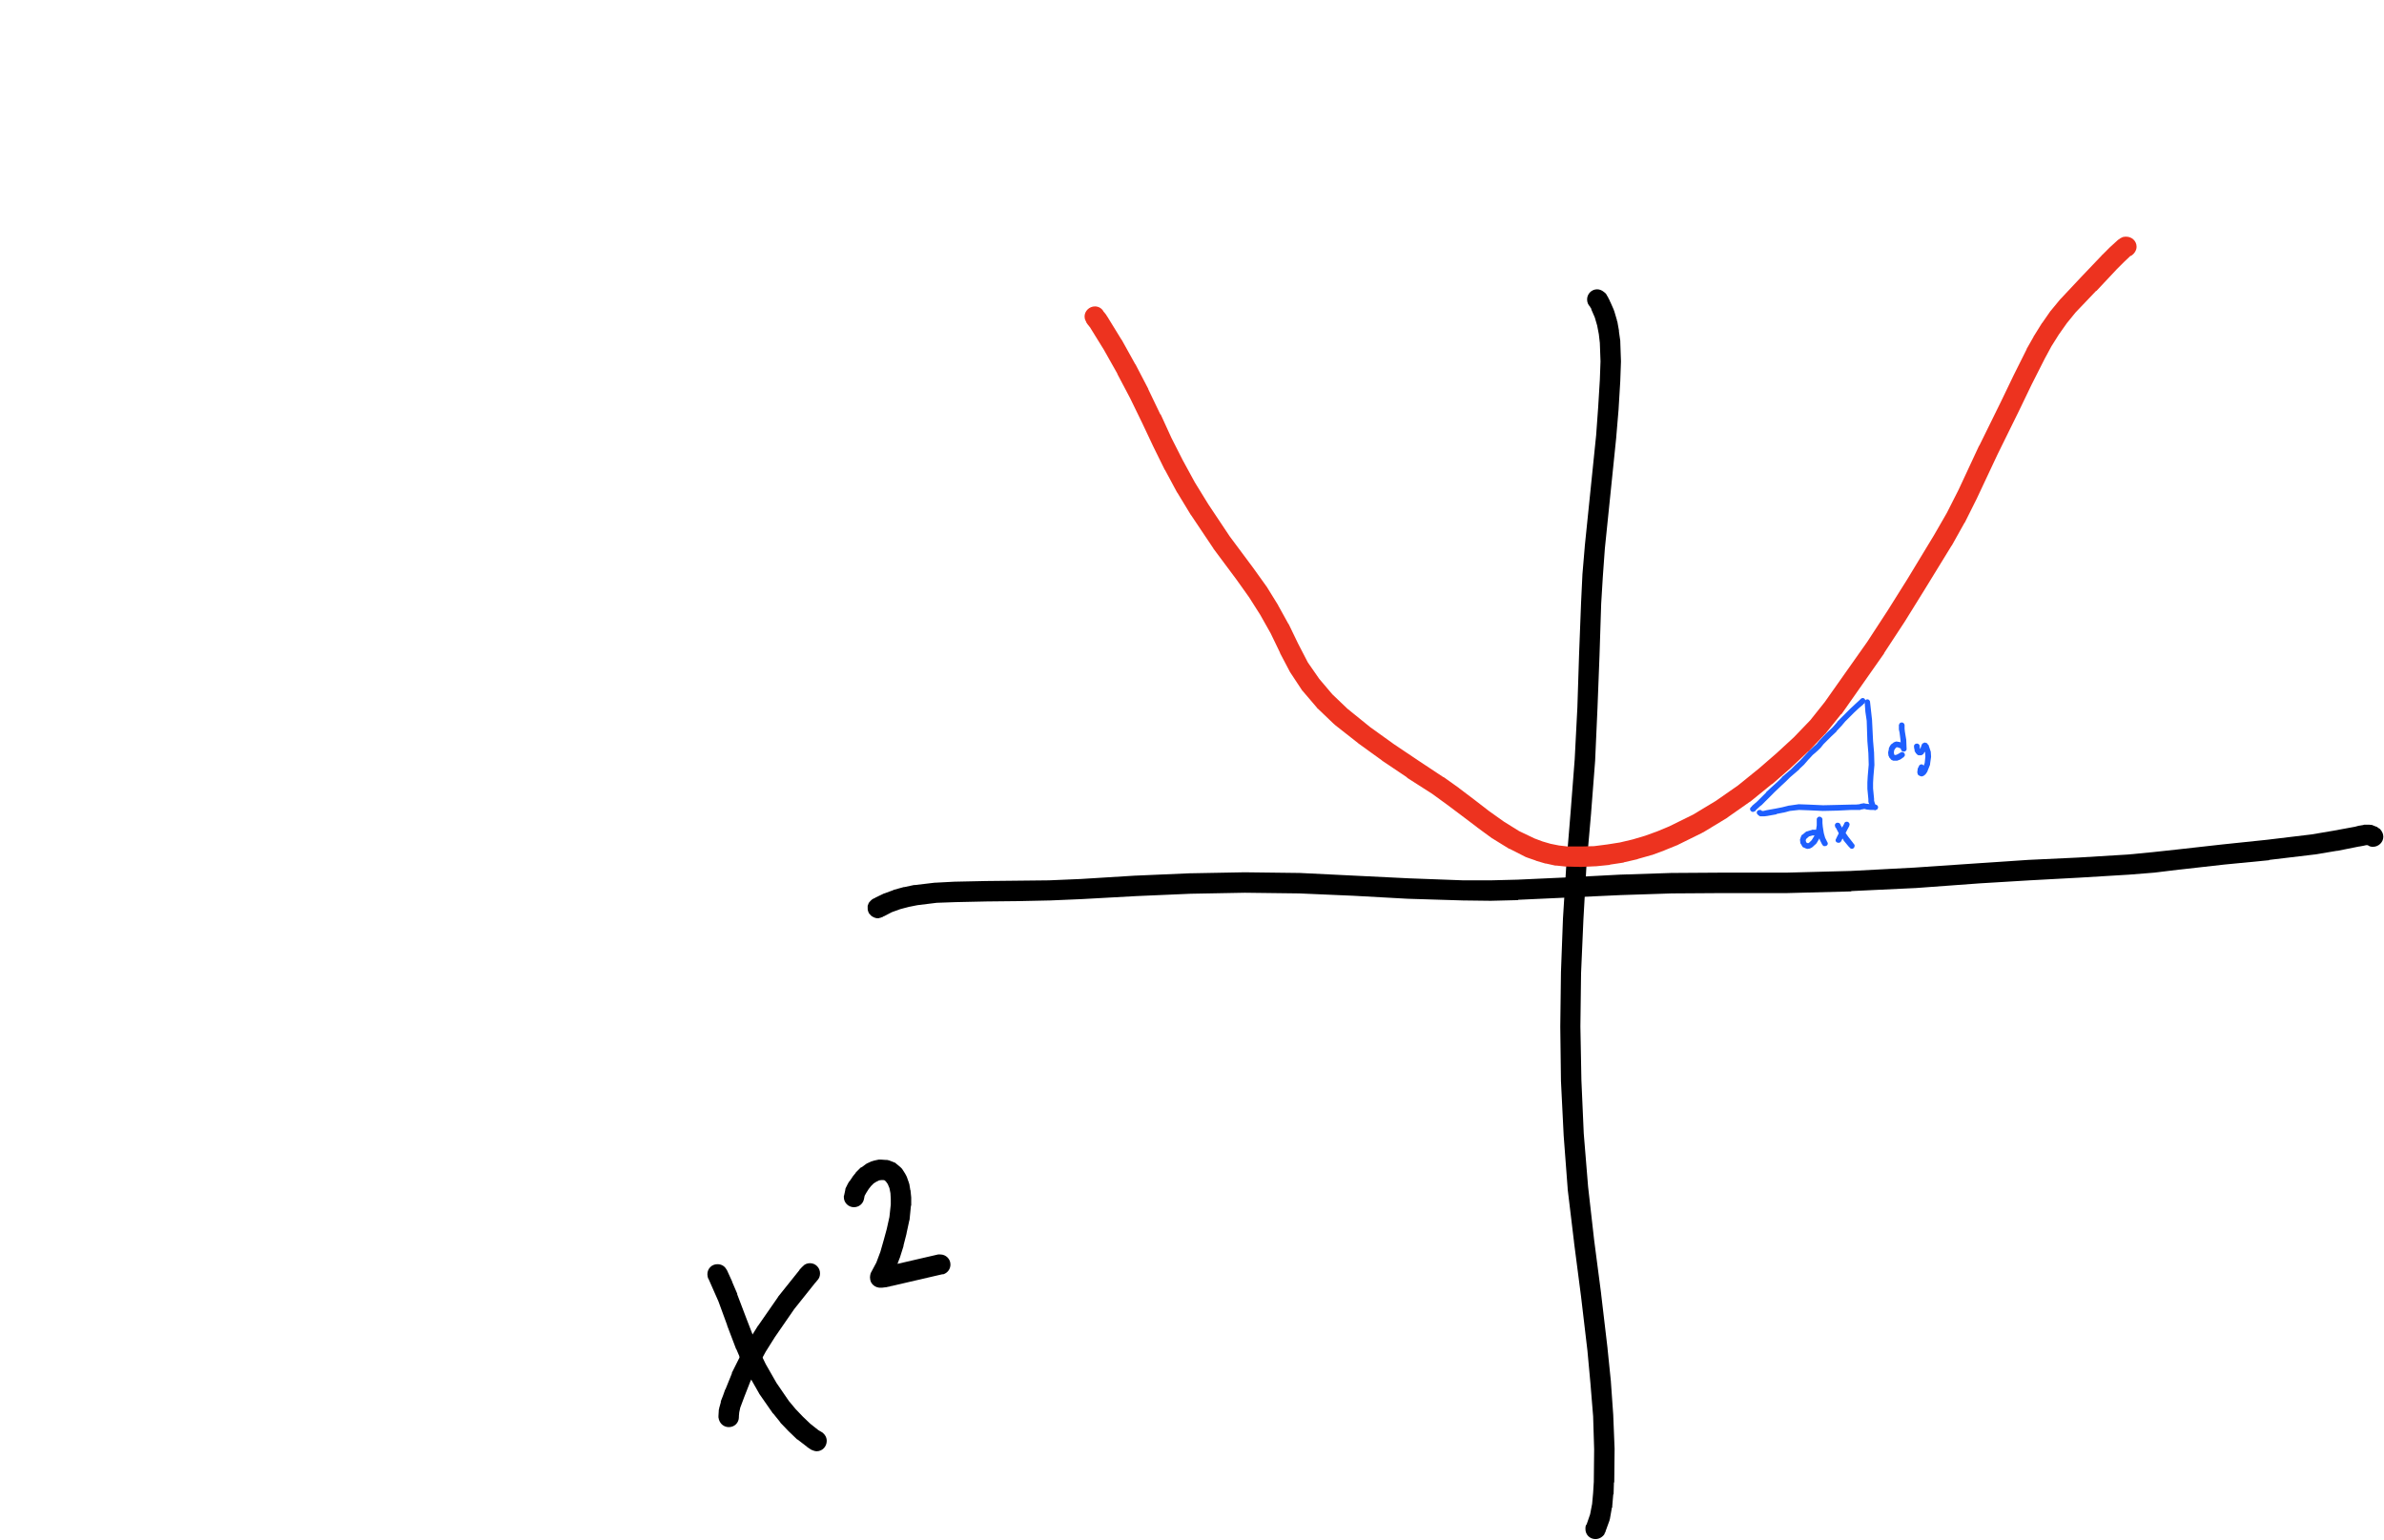 <?xml version="1.0" encoding="utf-8"?>
<!-- Created with Majerus.net InkPaint (http://www.majerus.net/InkPaint/) -->
<!DOCTYPE svg PUBLIC "-//W3C//DTD SVG 1.1//EN" "http://www.w3.org/Graphics/SVG/1.1/DTD/svg11.dtd">
<svg xmlns="http://www.w3.org/2000/svg" version="1.1" width="355.55mm" height="229.65mm" viewBox="0 0 7111 4593" preserveAspectRatio="xMidYMid meet"><!-- Generator: Majerus.net InkPaint UWP 1.1.14.0 --><g fill="none" stroke-linecap="round" stroke-linejoin="round"><g stroke="#000000"><path stroke-width="0" fill="#000000" d="M4764 863c7 0 14 3 19 7l1 1 3 2 1 1c2 2 3 3 4 5l1 2 3 5 1 1v1l3 6 1 1 1 4 1 1 11 25c0 1 0 2 1 3l8 27v3h1l5 28v2 1l4 28v3l2 57v1 1l-2 56v1l-5 83v1l-7 83v1l-17 166-17 166-6 83-5 82-5 155-6 156-7 156v1l-12 155v1l-14 159-9 159-7 160-2 159 3 160 7 159 13 159 18 159 21 161v1l19 161v1l10 98v1l7 99v1l4 99v2l-1 98-1 2-1 34-1 1h1-1l-3 35v1 2 1h-1l-6 34c0 1-1 2-1 3v1l-12 33v1l-1 2-2 3v2c-6 9-16 15-27 15-17 0-30-13-30-30 0-4 0-8 2-12l1-1 1-2 10-29 6-31 3-33 2-33 1-97-3-98-8-98-9-98-19-161-21-162v-1l-19-158v-1-1l-12-159v-1l-8-161v-1l-2-160v-1l2-160v-1l6-161 10-160v-1l13-159 12-155 8-155 5-156 6-156 4-83v-1l7-83v-1l17-166 17-166 6-83 5-82 2-55-2-55-3-26-5-26-7-24-10-23-1-4-3-4v-1c-6-6-9-13-9-22 0-16 13-30 30-30z" /><path stroke-width="0" fill="#000000" d="M7067 2460c3 0 6 1 9 1l2 1 10 4h1c2 2 5 3 7 5l2 1 2 2c5 6 9 13 9 22 0 16-14 30-31 30-5 0-10-1-14-4l-2-1h-1-3l-9 2-11 2h-1l-65 13h-1-1l-66 11h-1l-134 16-1 1-134 13-133 15h-1l-74 9-75 6-149 9-148 8-149 9-191 14h-1l-190 9h-1v1l-191 5h-1-191l-152 1-153 5-152 7-153 7h-1v1l-81 2h-1l-81-1h-1l-163-5h-1l-163-9-162-7-162-2-162 3-162 7-163 9-94 4h-1l-94 2-94 1-93 2-56 2-57 7-26 5-26 7-25 9-23 12-3 1-1 1c-1 1-2 1-3 1-2 1-4 2-6 2-1 0-2 1-3 1-1 0-2 0-3 0-1 0-2 0-3 0-3-1-6-1-9-3-2-1-5-2-7-4-3-3-6-6-8-9 0-1 0-2-1-3 0-1-1-2-1-3-1-2-1-5-1-9 0-1 0-2 0-3 0-1 0-2 0-3 1-3 2-5 3-8 1-1 1-2 2-3 0 0 1-1 2-2 1-1 2-3 4-4 1-1 1-1 2-2l2-1 1-1h1l3-2h2v-1l25-12 2-1h1l27-10 1-1h1l29-8h1 1l28-6h1 2l59-7h2l57-3h1l94-2 94-1 93-1 94-4 162-10h1l162-7h1l163-3h1l163 2h1l163 8 163 8 162 6h81l80-2 153-7 153-8 153-5h1l153-1h191l190-5 190-10 191-13 149-10 149-7 148-9 73-7 74-8 134-15 134-14 133-16 65-11 65-12 11-3h1l12-2 3-1h2 12 1z" /></g><g stroke="#ED331F"><path stroke-width="0" fill="#ED331F" d="M6342 706c17 0 31 13 31 30 0 11-7 21-16 27h-1-1l-20 19-21 21-61 65h-1l-61 64-26 32-24 34-22 35-20 37-39 77-38 79-64 130-62 132-35 70v1h-1l-38 68-1 1-81 132-59 95-61 93v1l-127 181-2 1-45 56v1l-2 1-49 52-1 1h-1l-52 49-1 1-54 47h-1l-64 52-2 1-67 47v1h-1l-71 43h-1l-1 1-73 36-1 1h-1l-37 15-2 1-38 14v-1l-1 1-39 11-2 1-39 9h-1l-1 1-40 6-2 1-40 4h-1-1l-42 2h-1-1l-41-1h-3l-28-3h-3-1l-27-6h-2l-27-8h-1l-1-1-26-9-2-1h-1l-49-25h-2l-1-1-47-29-1-1h-1l-45-33-1-1-45-34-44-33-44-32-75-48v-1l-73-49h-1v-1l-72-52-1-1-70-55v-1l-2-1-47-45h-1l-1-2-41-48-1-1c0-1-1-1-1-2h-1l-35-53c-1-1-1-1-1-2l-1-1-30-57v-1l-28-58-31-55-33-52-37-52-70-94v-1l-1-1-65-97-1-1-40-66-1-1-36-67-1-1-34-69-33-70-36-74-38-72v-1l-40-71-42-68-1-1-3-4-1-1-3-4-1-2c-1-1-1-1-2-2v-2l-2-3v-1c-2-3-3-7-3-12 0-16 14-30 31-30 11 0 21 6 26 16l1 1 1 1 3 4 1 1 2 3 1 2 1 1 43 70 1 1 40 72 1 1 38 73v1l36 75h1l32 70 34 67 36 66 40 65 64 96 70 94 38 53v1h1l34 55 1 1v1l31 56 1 1 28 58 29 56 34 49 39 46 45 43 68 55 71 51 73 49 74 49h1l45 32 1 1 45 34 44 34 45 32 45 28 46 22 24 9 24 7 25 5 26 3h40l39-1 39-5 38-6 38-9 37-11 36-13 36-15 71-35 68-41 66-46 63-51 53-46 51-47 49-51 43-54 127-180 60-92 59-94 80-132 38-66 35-69 61-131 1-1 64-130 38-79 39-78v-1l21-37v-1l1-1 23-37v-1h1l25-36 1-1 28-34 2-2 61-65 62-65v-1h1l21-21 1-1 23-21 1-1 2-1v-1h1l4-3c2-1 4-2 6-3l2-1h1c3-1 6-1 9-1z" /></g><g stroke="#000000"><path stroke-width="0" fill="#000000" d="M2416 3768c17 0 30 14 30 30 0 8-2 14-7 20l-1 1-1 1-2 3-3 3-63 79-58 84-27 43-24 44-22 45-18 46-6 16-6 16-3 14-1 11v3c0 17-13 30-30 30-14 0-25-9-29-21l-1-3v-1c-1-2-1-4-1-6v-2l1-17v-2c1-1 1-2 1-3v-1l5-18v-2-1l7-18 6-17 1-1 19-47v-2l23-46v-2l25-45 1-1 28-45v-1h1l59-85 1-2 64-80v-1l1-1 5-5 1-2h1l2-2c5-6 13-9 21-9z" /><path stroke-width="0" fill="#000000" d="M2140 3771c12 0 22 6 27 16l1 1 16 35v1l15 35v1 1l27 71 27 70 15 34 16 33 32 56 37 54 20 24 22 23 22 21 24 19 12 7c8 6 13 15 13 25 0 17-13 31-30 31-5 0-10-2-15-4l-2-1-12-8v-1l-2-1-26-20h-1l-1-1-24-23-1-1-1-1-23-24-1-2-21-26h-1l-1-2-39-56-1-2-33-58h-1v-1l-17-35-1-1-15-35v-1h-1l-27-71v-1l-26-71-15-34-15-34-1-1c-1-4-2-8-2-12 0-17 13-30 30-30z" /><path stroke-width="0" fill="#000000" d="M2627 3459h1l14 1h2c2 0 4 0 6 1h1l13 5 2 1c1 0 3 1 5 2l2 2 11 9 1 1c2 1 4 4 6 6l9 14v1l2 2c0 1 1 2 1 3v1h1l6 17 1 2v3h1l3 18v1c1 1 1 2 1 3l2 20v2 1 20l-1 3-4 41-1 2v1l-8 37v1l-9 35v1 1l-11 35-1 2-6 16 95-22 26-6h1c2 0 4 0 6 0 16 0 30 13 30 30 0 14-9 25-21 29h-3l-26 6-125 29h-1l-7 2h-1l-9 2h-2l-8 1h-1c-1 0-2 0-3 0h-2-2-2c-9-1-17-6-22-13l-1-2v-1h-1c-2-5-3-10-3-15 0-4 1-8 2-12l1-2 16-30 12-32 10-35 9-33 8-36 4-37v-17l-1-17-3-15-5-12-5-7-4-4-4-1h-6l-7 1-8 4-8 5-8 8-7 9-7 11-5 9-2 10c-3 14-15 24-30 24-16 0-30-13-30-30 0-1 0-2 0-3l1-3 3-14c0-2 1-4 1-6l1-2 7-14 1-1c0-1 1-2 1-3h1l9-13 1-2 9-11v-1c1-1 2-1 2-2l11-11 2-2 2-1h1l12-9c1-1 2-1 3-2l2-1 13-6h1c2-1 4-1 6-2l14-3c2 0 4 0 6 0z" /></g><g stroke="#1F5FFE"><path stroke-width="0" fill="#1F5FFE" d="M5556 2082c5 0 8 4 8 9 0 2-1 4-2 6l-2 2-2 1v1l-13 11-15 14-15 15-11 11-11 13-15 16v1l-16 15-12 12-11 11-8 10-9 9-15 13-13 14-13 15v-1 1l-14 13v1l-14 12-14 12-12 12-13 12-20 19-14 14-14 14-13 13h-1l-13 12-2 2v1l-2 2h-2c-1 1-2 2-4 2-5 0-9-4-9-9 0-2 1-4 3-5v-1l2-1 1-2 1-1 14-12 13-13 14-14v-1l14-13 21-19 12-12v-1l13-11 14-12 13-13 14-13 13-14 13-14v-1h1l14-13 9-8 8-10 11-12 12-12 16-15 14-16v-1l12-12 12-12 15-15 15-14 12-11 2-2 2-2 1-1c2-1 3-2 5-2z" /><path stroke-width="0" fill="#1F5FFE" d="M5561 2396l2 1 9 1 9 1 9 1h3 1 1c4 1 7 4 7 8 0 4-3 8-7 8l-1 1h-1l-4-1h-9-1l-9-1h-1l-8-2-5 1-6 1-1 1h-1-13-13l-41 2-43 1h-1l-43-2-28-1-27 3-19 5h-1l-20 4v1l-28 5-8 1c-1 0-1 0-2 0h-8-2c0 0-1 0-1 0l-2-1-4-3c-2-2-4-4-4-7 0-5 4-8 9-8 1 0 2 0 3 0l1 1 3 2h4l8-2 28-5 20-4 20-5h1l28-4h1l28 1 44 2 43-1 41-1h13l11-1 6-2v1l1-1 7-1h1z" /><path stroke-width="0" fill="#1F5FFE" d="M5570 2086c4 0 7 3 8 7v1l3 27 3 27v1l3 61 3 35v1l1 35v1l-3 35-1 18v17l3 31v5l1 4 2 6v1l1 1v1c0 1 0 1 0 2 0 4-4 8-8 8-4 0-7-2-8-5v-1-1l-3-7v-1h-1l-1-5v-1-6l-3-31v-1-17-1l1-18 3-35-1-34-3-36-2-61-4-27-2-28c0-5 3-9 8-9z" /><path stroke-width="0" fill="#1F5FFE" d="M5657 2212h1l5 1h1 1l9 3 1 1h1c0 0 0 0 1 1h1l1 1c1 2 2 4 2 6 0 5-3 9-8 9-1 0-2-1-3-1l-2-1-8-3h-2-1l-4 4-3 5-1 7 1 5 1 2h4l5-2 7-4 1-1h1c1-1 3-2 4-2 5 0 9 4 9 9 0 2-1 4-3 5v1l-2 2v-1l-1 1-7 5-2 1-8 3h-1c-1 0-1 0-2 0h-1-8l-2-1c-1 0-3-1-4-2v-1 1l-6-7v-1c-1-1-1-2-1-3h-1l-1-9v-1-1l2-9v-1c0 0 0-1 0-2l4-8 1-1c0-1 1-1 1-1v-1l7-5 1-1c0 0 1-1 1-1h1l5-2c1 0 2 0 2 0z" /><path stroke-width="0" fill="#1F5FFE" d="M5673 2155c4 0 8 4 8 8 0 1 0 1 0 2v1 8l1 9 4 24v1l1 25v1 2c-1 3-4 6-8 6-5 0-9-3-9-8v-1l-1-24-3-24-2-9v-1-9-1-2 1-1-1l1-1v-1c1-3 4-5 8-5z" /><path stroke-width="0" fill="#1F5FFE" d="M5741 2215c1 0 1 0 2 0l1 1h2-1 1c1 1 2 1 3 2v1l3 3c1 1 1 1 1 2l5 15v1l1 1 1 15v1 1l-3 21v1 1l-8 20v1c0 0-1 1-1 1l-4 6-1 1-1 1-3 2v1c-1 0-1 0-2 0l-1 1-3 1c-1 0-2 0-2 0-1 0-2-1-3-1h-1l-3-2h-1c-1-1-2-2-3-4v-1l-1-3c0-1 0-2 0-2v-1l1-7v-2l2-4 2-4v-1c2-2 4-4 7-4 3 0 5 1 6 3l1 1 3-8 2-19-1-14v-1l-4 5v1c0 0-1 1-1 1l-1 1-3 2c-2 1-3 1-5 1h-1-3-1c-1 0-2-1-3-1l-1-1-3-3-1-1c0 0-1 0-1-1v-1l-3-4v-1c0 0 0-1 0-1v-1l-2-9h1l-1-1v-1-1c0-5 4-8 9-8 4 0 7 3 8 6v2 1l1 7 1-1 4-11v-1c1-1 1-1 2-2v-1l2-1h1c1-1 2-2 4-2z" /><path stroke-width="0" fill="#1F5FFE" d="M5412 2492h-5l-11 3-8 7-2 4 1 5 2 3 3 1h2l3-2 7-7 8-13v-1zm15-56c4 0 8 3 9 7v2 1 9l1 11 3 19 4 14 6 12c1 2 2 3 2 5 0 5-4 8-9 8-2 0-4 0-6-2v-1l-1-1-1-1-7-14v-1l-1-3-9 15c-1 0-1 1-1 1l-9 8v1h-1l-1 1-5 3h-1c0 0-1 1-1 1l-6 1h-1c-1 0-2 0-2 0l-1-1v1l-9-4c-1 0-3-1-4-3l-4-7-1-1c0-1 0-1-1-2v-1l-1-9v-1c0 0 0-1 1-1v-2l3-8c1-1 1-2 2-3h1l11-9c1 0 1-1 2-1h1l13-4h1l1-1h9c1 0 2 0 2 0h1l2-13v-7-6-1-4-1-1l1-1c1-3 4-5 7-5z" /><path stroke-width="0" fill="#1F5FFE" d="M5509 2451c4 0 8 4 8 8 0 1 0 2 0 2l-1 1v1 1l-9 17-9 16-6 12-1 1v1c-2 2-4 3-7 3-5 0-9-3-9-8 0-1 1-2 1-3l1-1v-1l6-12 9-16 9-16v-1c1-3 4-5 8-5z" /><path stroke-width="0" fill="#1F5FFE" d="M5481 2454c3 0 6 1 7 3l1 1 1 3 11 18 12 17 14 18 3 4 1 1c1 1 1 3 1 4 0 5-4 9-8 9-2 0-5-1-6-3l-4-4-15-18v-1l-12-18h-1l-10-19h-1l-1-3v-1c-1-1-1-2-1-3 0-5 4-8 8-8z" /></g></g></svg>